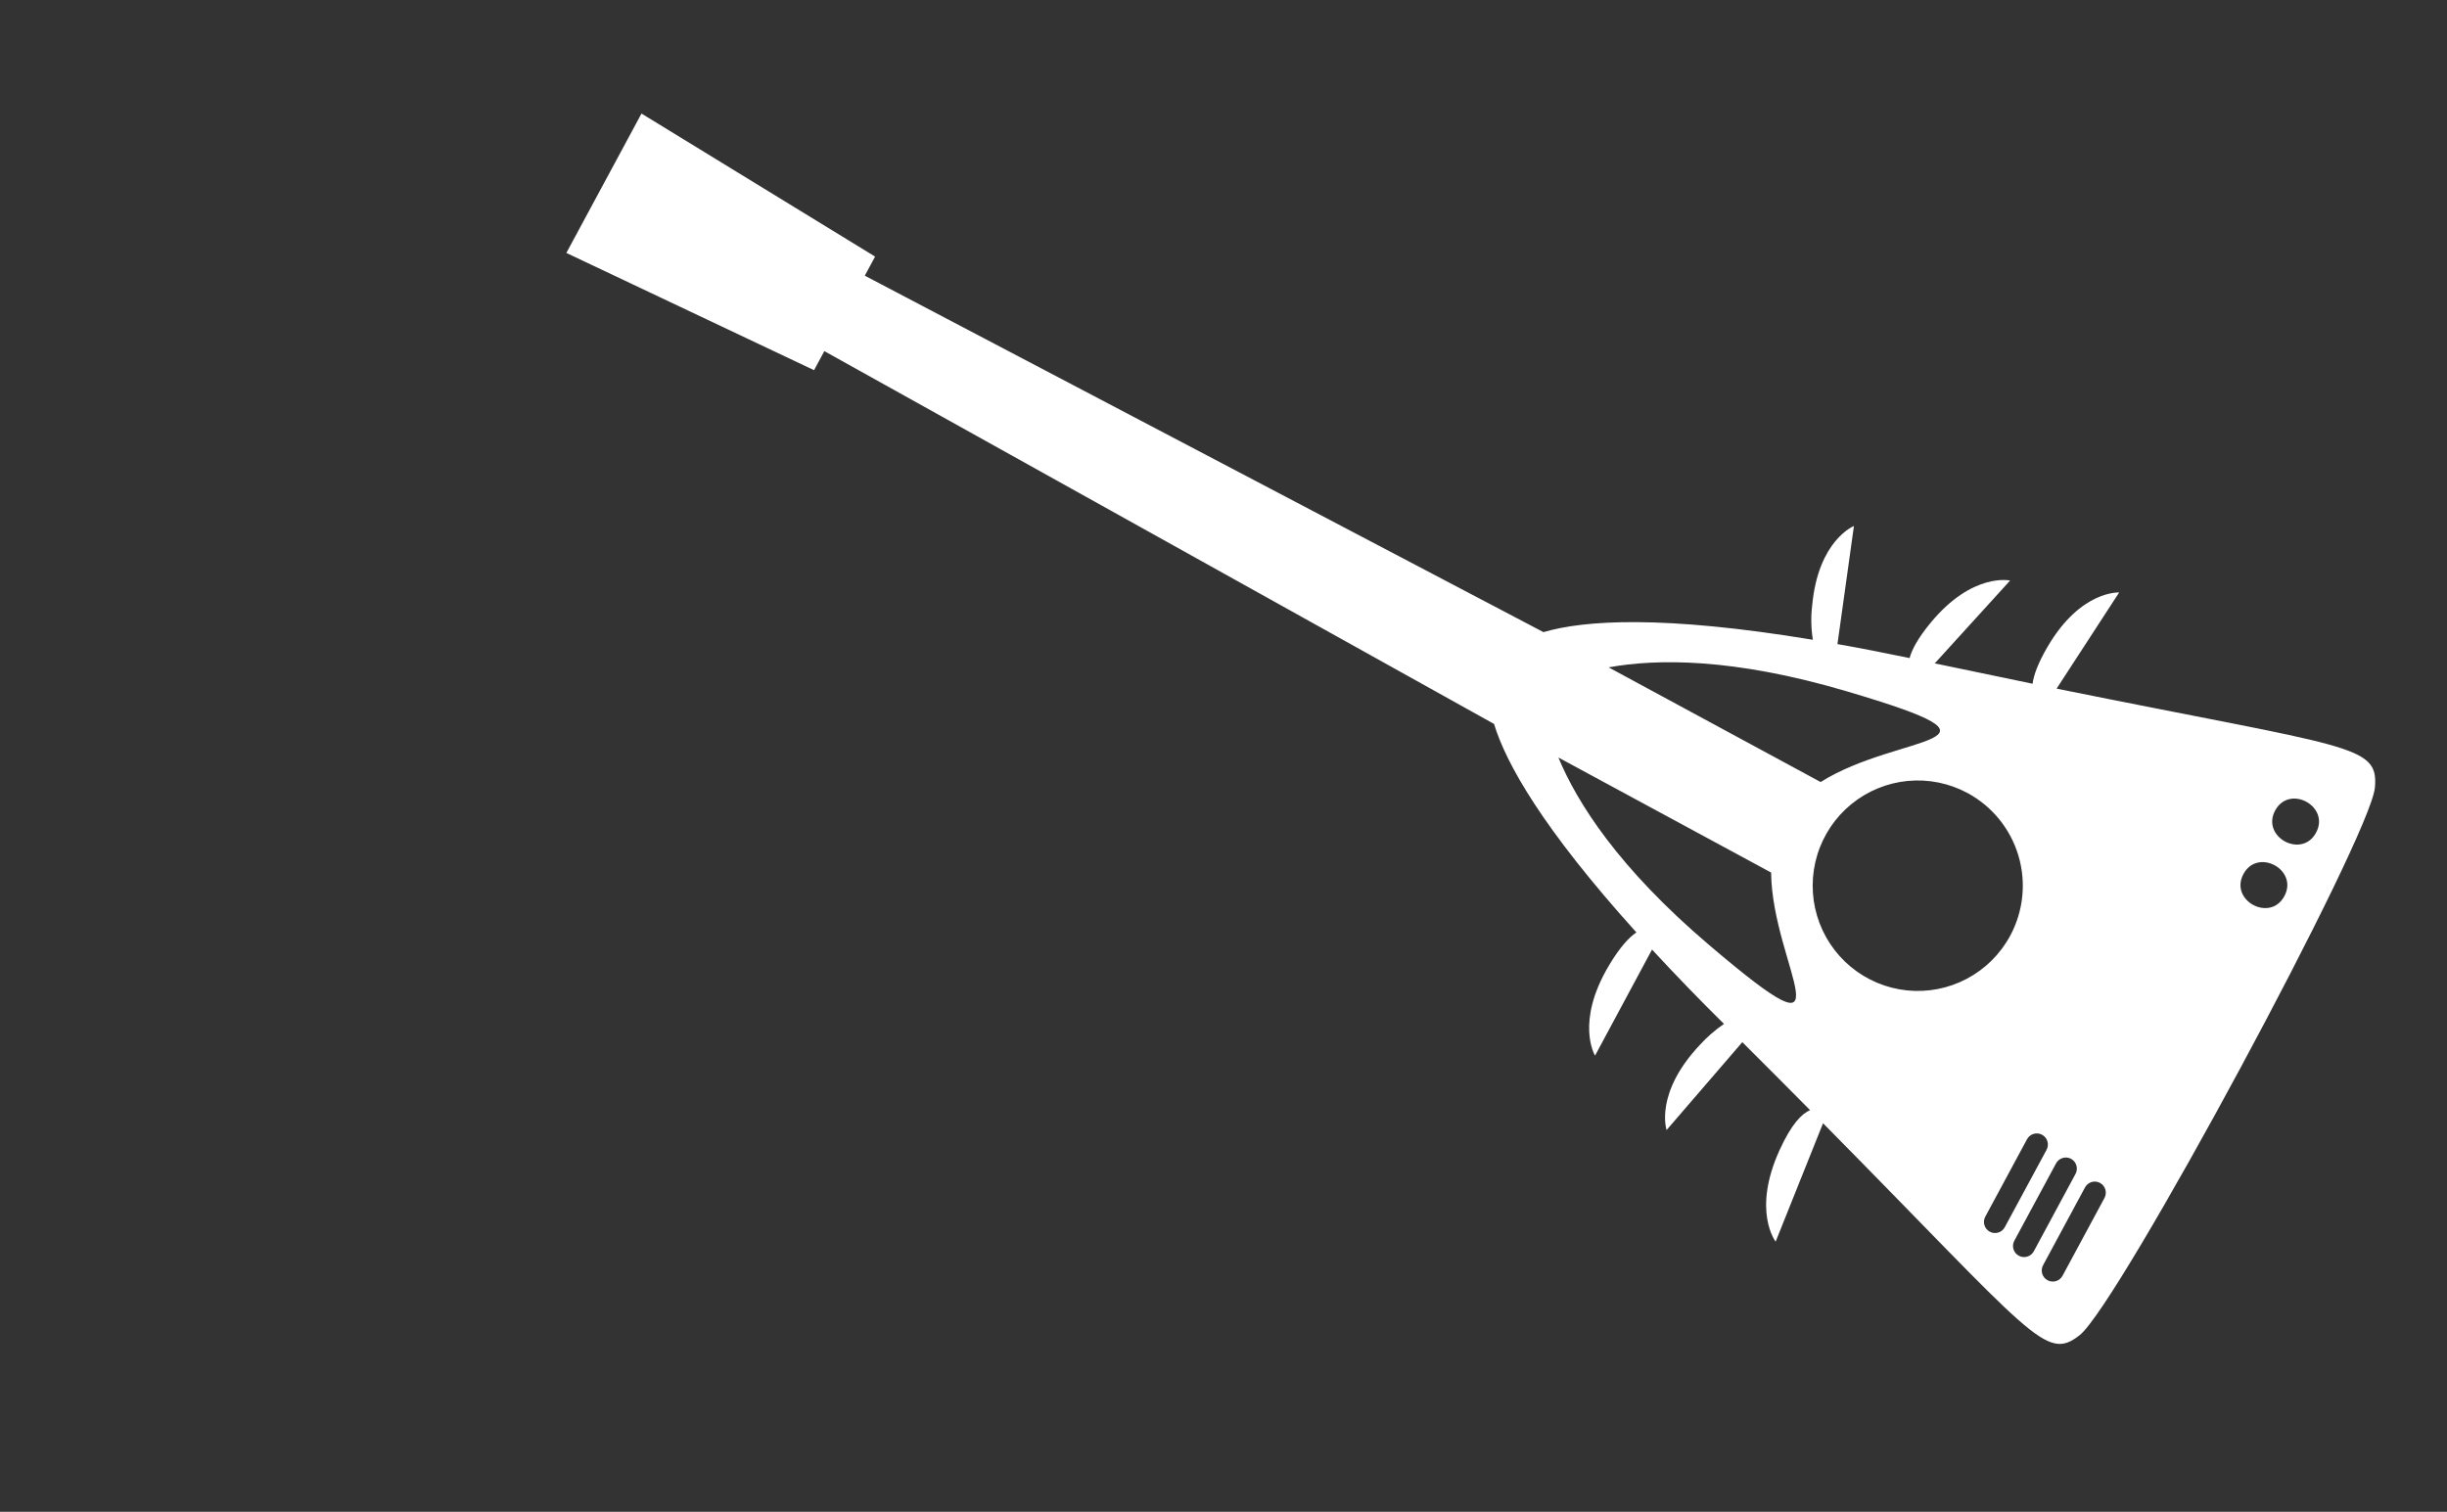 <svg width="547" height="338" viewBox="0 0 547 338" fill="none" xmlns="http://www.w3.org/2000/svg">
<rect x="0" y="0" width="547" height="338" fill="#333333" stroke="none"/>
<path d="M473.711 132.464C473.711 132.464 465.121 131.93 457.716 144.594C455.558 148.282 454.614 150.939 454.356 152.865C447.663 151.492 440.376 149.976 432.493 148.314L449.335 129.797C449.335 129.797 440.966 127.889 431.606 139.193C428.726 142.673 427.371 145.238 426.871 147.129C421.149 145.935 415.773 144.892 410.744 144.002L414.424 117.599C414.424 117.599 406.442 120.766 405.093 135.368C404.785 137.919 404.836 140.5 405.245 143.037C371.746 137.501 354.195 138.63 345.024 141.329L193.318 61.636L195.614 57.367L143.397 25.388L126.603 56.55L181.973 82.764L184.269 78.501L333.975 161.854C336.649 170.66 344.77 185.148 365.804 208.471C364.166 209.558 362.118 211.742 359.694 215.802C352.038 228.619 356.556 236.01 356.556 236.01L369.295 212.297C371.83 215.047 374.539 217.911 377.424 220.889C379.933 223.48 382.584 226.158 385.378 228.921C383.405 230.267 381.597 231.841 379.991 233.61C369.756 244.459 372.548 252.646 372.548 252.646L389.474 233.003C394.974 238.47 399.997 243.53 404.629 248.205C402.83 248.937 400.472 251.256 397.785 257.174C391.607 270.771 396.925 277.599 396.925 277.599L407.523 251.129C454.719 298.912 457.268 304.499 464.888 298.505C473.549 291.722 529.952 187.035 530.889 176.049C531.709 166.372 525.641 167.308 459.733 153.958L473.711 132.464ZM469.433 264.468C469.719 264.623 469.972 264.833 470.177 265.085C470.382 265.338 470.536 265.628 470.629 265.941C470.722 266.253 470.752 266.58 470.719 266.904C470.686 267.228 470.589 267.542 470.435 267.828L461.108 285.135C460.961 285.436 460.756 285.704 460.504 285.923C460.251 286.142 459.958 286.308 459.64 286.41C459.322 286.513 458.986 286.55 458.654 286.519C458.321 286.488 457.999 286.39 457.705 286.231C457.411 286.072 457.153 285.854 456.945 285.593C456.737 285.331 456.584 285.029 456.496 284.707C456.407 284.384 456.385 284.047 456.43 283.716C456.475 283.384 456.586 283.065 456.757 282.778L466.085 265.471C466.239 265.185 466.447 264.932 466.699 264.727C466.951 264.521 467.24 264.368 467.551 264.274C467.862 264.181 468.189 264.15 468.511 264.184C468.834 264.217 469.147 264.314 469.433 264.468V264.468ZM462.963 259.084C463.538 259.398 463.966 259.928 464.154 260.557C464.342 261.187 464.274 261.865 463.965 262.444L454.638 279.751C454.326 280.329 453.797 280.76 453.168 280.948C452.539 281.136 451.861 281.067 451.284 280.754C450.706 280.442 450.276 279.912 450.088 279.282C449.9 278.652 449.97 277.973 450.282 277.394L459.61 260.099C459.922 259.52 460.45 259.089 461.078 258.899C461.706 258.709 462.383 258.775 462.963 259.084V259.084ZM456.488 253.705C457.063 254.02 457.491 254.55 457.679 255.179C457.866 255.808 457.798 256.486 457.489 257.065L448.145 274.373C447.833 274.952 447.305 275.383 446.676 275.571C446.047 275.759 445.369 275.689 444.791 275.377C444.214 275.064 443.783 274.535 443.596 273.904C443.408 273.274 443.477 272.595 443.789 272.017L453.117 254.71C453.271 254.422 453.482 254.167 453.735 253.96C453.989 253.753 454.28 253.599 454.594 253.506C454.907 253.412 455.235 253.382 455.56 253.416C455.885 253.45 456.201 253.549 456.488 253.705V253.705ZM382.124 211.339C361.758 194.033 352.534 179.425 348.361 169.36L395.913 195.079C396.117 216.061 414.989 239.295 382.124 211.339V211.339ZM449.362 209.196C447.156 213.292 443.787 216.641 439.681 218.818C435.575 220.996 430.917 221.905 426.295 221.43C421.674 220.955 417.297 219.117 413.718 216.15C410.138 213.183 407.518 209.219 406.188 204.759C404.857 200.3 404.877 195.545 406.244 191.097C407.611 186.649 410.265 182.707 413.868 179.77C417.472 176.833 421.864 175.032 426.489 174.596C431.115 174.16 435.765 175.107 439.853 177.319C445.331 180.286 449.41 185.309 451.192 191.286C452.975 197.264 452.317 203.705 449.362 209.196V209.196ZM510.645 200.354C507.457 206.283 498.307 201.319 501.496 195.408C504.684 189.496 513.828 194.443 510.645 200.354V200.354ZM406.987 174.844L359.589 149.206C370.292 147.254 387.445 147.067 412.731 154.534C453.913 166.692 424.639 163.699 406.987 174.844V174.844ZM517.73 186.159C514.548 192.087 505.397 187.117 508.585 181.206C511.774 175.295 520.918 180.247 517.73 186.159V186.159Z" fill="white"/>
</svg>
